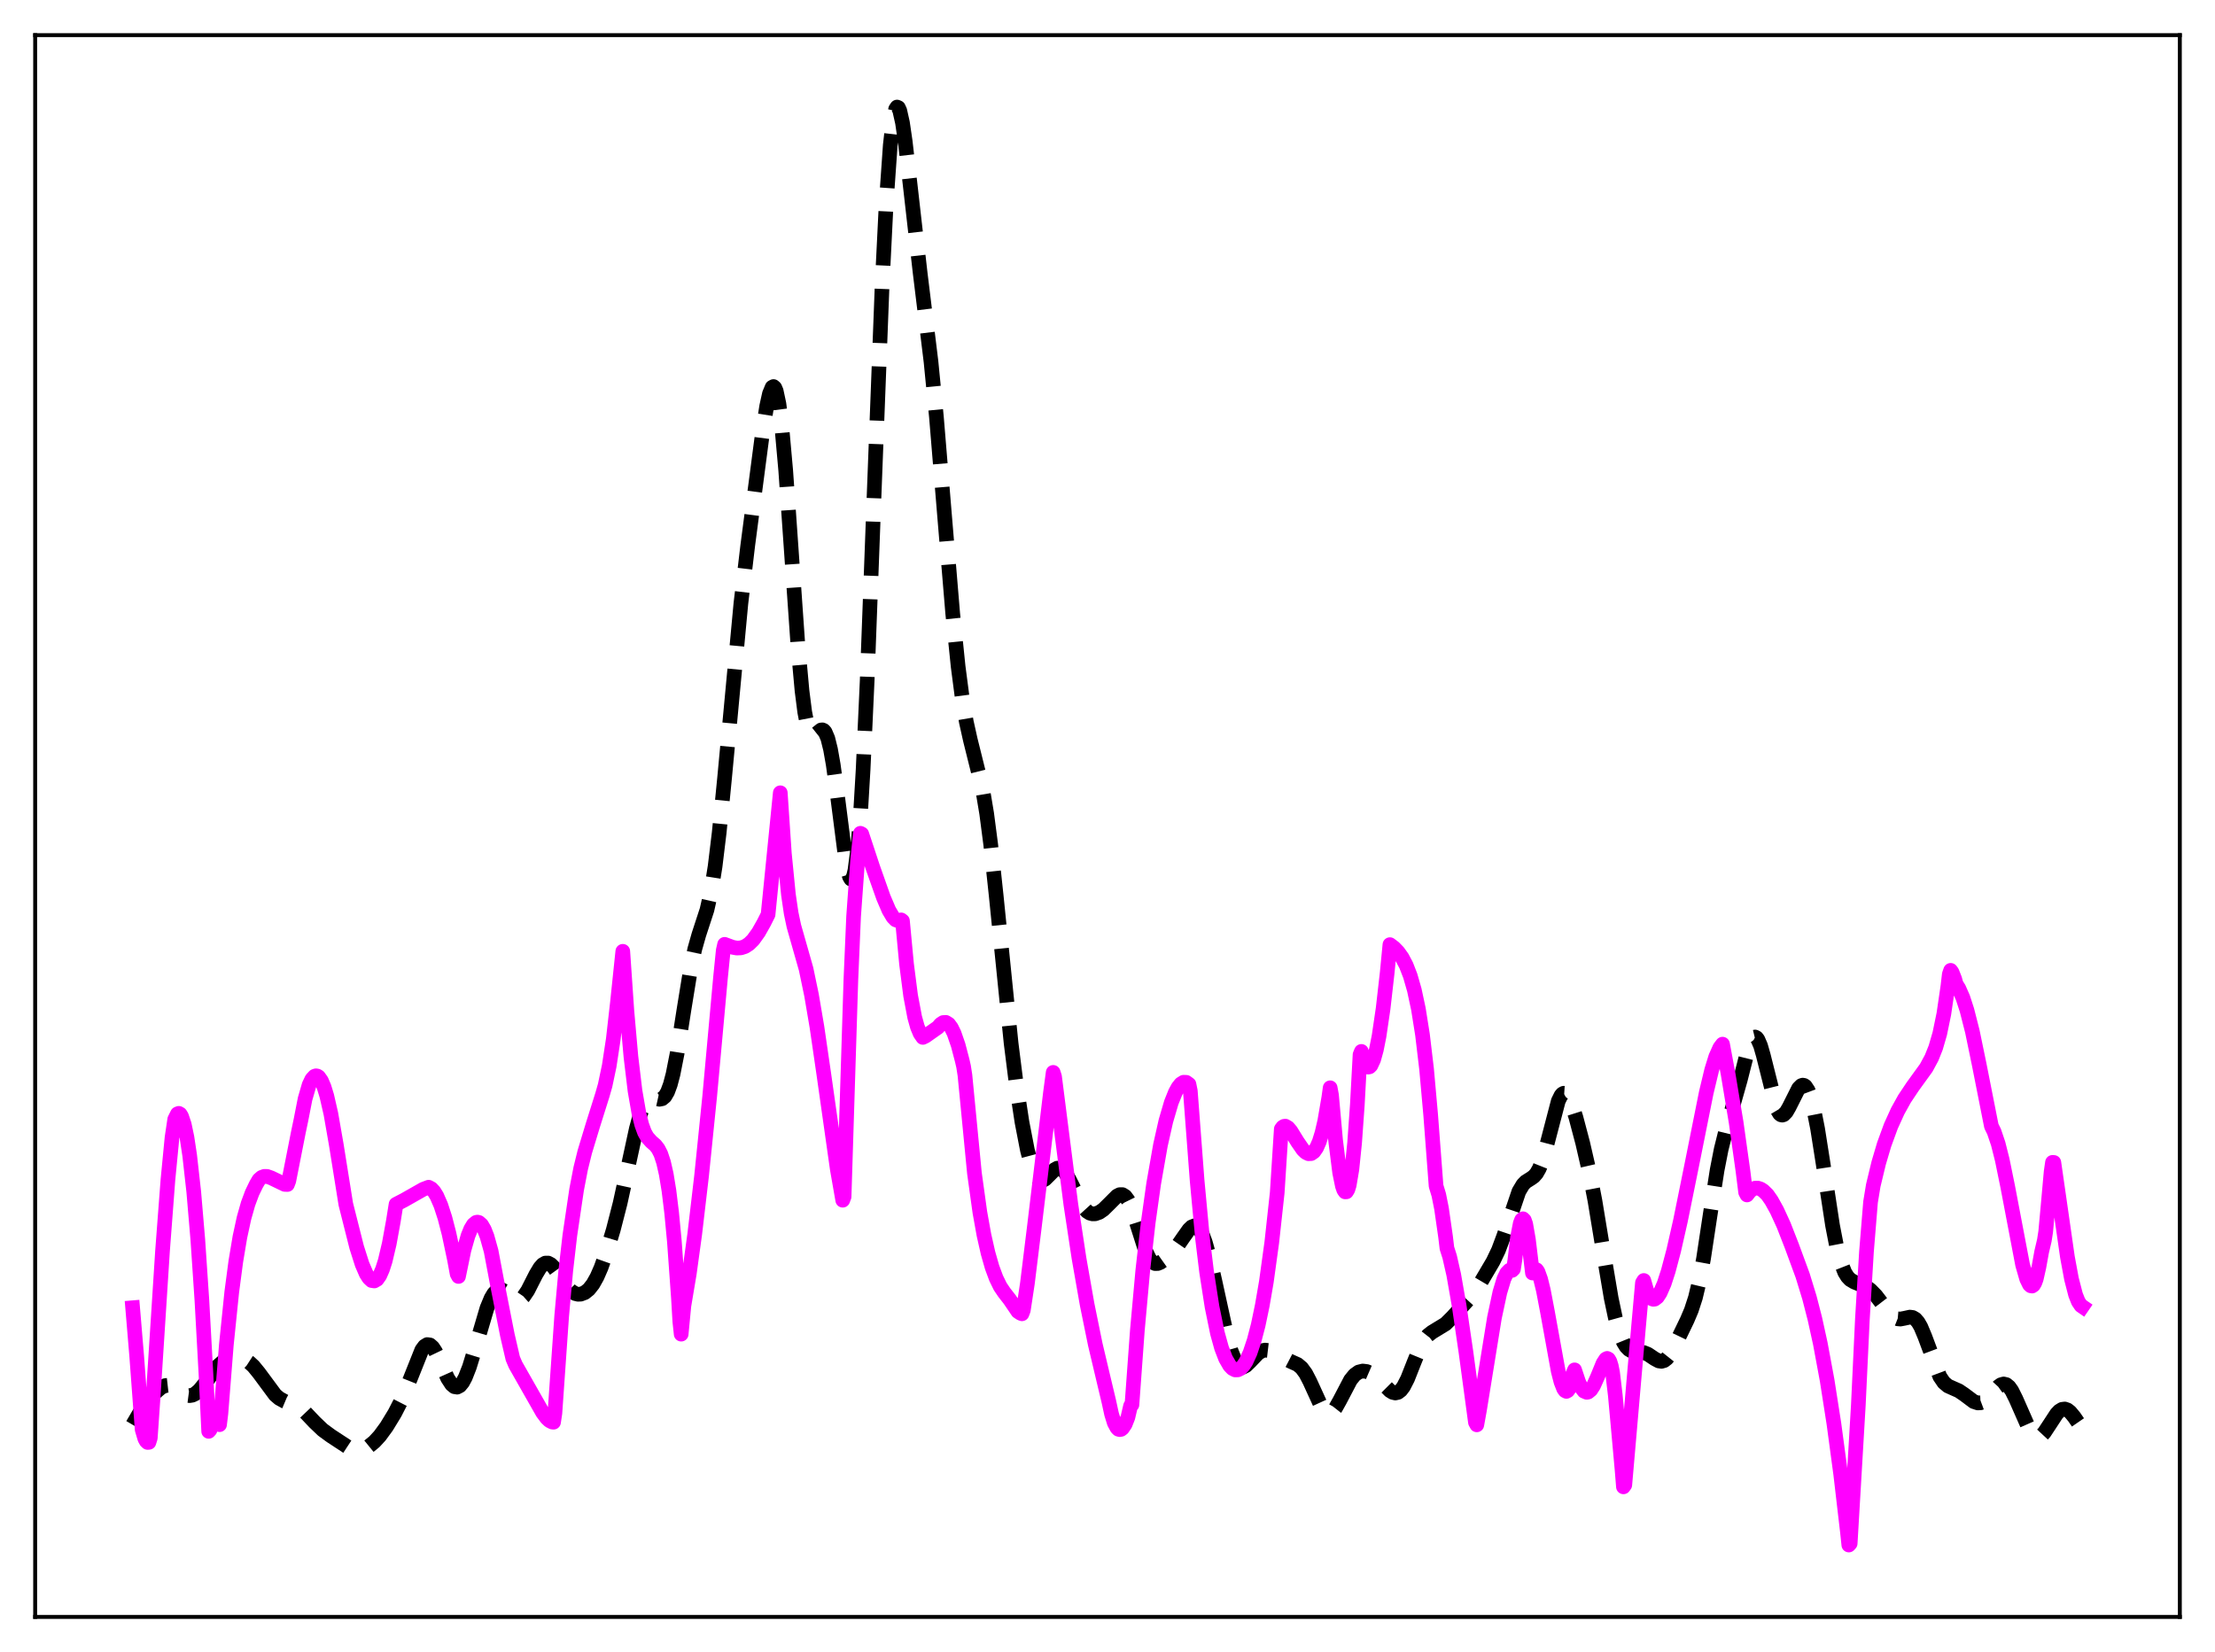 <?xml version="1.0" encoding="utf-8" standalone="no"?>
<!DOCTYPE svg PUBLIC "-//W3C//DTD SVG 1.1//EN"
  "http://www.w3.org/Graphics/SVG/1.1/DTD/svg11.dtd">
<svg xmlns:xlink="http://www.w3.org/1999/xlink" width="453.6pt" height="338.4pt" viewBox="0 0 453.6 338.4" xmlns="http://www.w3.org/2000/svg" version="1.1">
 <defs>
  <style type="text/css">*{stroke-linejoin: round; stroke-linecap: butt}</style>
 </defs>
 <g id="figure_1">
  <g id="patch_1">
   <path d="M 0 338.4 
L 453.6 338.4 
L 453.6 0 
L 0 0 
z
" style="fill: #ffffff"/>
  </g>
  <g id="axes_1">
   <g id="patch_2">
    <path d="M 7.2 331.2 
L 446.4 331.2 
L 446.4 7.2 
L 7.2 7.2 
z
" style="fill: #ffffff"/>
   </g>
   <g id="matplotlib.axis_1"/>
   <g id="matplotlib.axis_2"/>
   <g id="line2d_1">
    <path d="M 27.164 291.843 
L 28.832 289 
L 30.222 287.071 
L 31.89 285.152 
L 33.003 284.204 
L 33.837 283.816 
L 34.393 283.754 
L 34.949 283.853 
L 35.783 284.259 
L 38.285 285.798 
L 38.842 285.871 
L 39.398 285.775 
L 39.954 285.505 
L 40.788 284.801 
L 41.9 283.446 
L 44.68 279.764 
L 45.793 278.793 
L 46.627 278.337 
L 47.461 278.095 
L 48.295 278.034 
L 49.407 278.209 
L 50.241 278.544 
L 51.076 279.085 
L 51.91 279.855 
L 53.022 281.215 
L 56.358 285.723 
L 57.193 286.439 
L 58.305 287.049 
L 61.363 288.339 
L 62.475 289.251 
L 64.422 291.305 
L 66.09 292.899 
L 67.758 294.122 
L 71.929 296.857 
L 72.763 297.08 
L 73.597 297.073 
L 74.431 296.844 
L 75.543 296.239 
L 76.656 295.333 
L 77.768 294.131 
L 79.158 292.234 
L 80.826 289.499 
L 82.217 286.787 
L 83.329 284.162 
L 86.387 276.502 
L 86.943 275.756 
L 87.499 275.412 
L 88.056 275.495 
L 88.612 275.988 
L 89.168 276.836 
L 90.002 278.572 
L 91.67 282.307 
L 92.504 283.587 
L 93.06 284.044 
L 93.616 284.134 
L 94.172 283.843 
L 94.729 283.173 
L 95.285 282.146 
L 96.119 280.026 
L 97.231 276.415 
L 99.733 267.93 
L 100.568 265.921 
L 101.124 264.986 
L 101.68 264.399 
L 102.236 264.152 
L 102.792 264.21 
L 103.348 264.507 
L 105.572 266.201 
L 106.128 266.272 
L 106.685 266.067 
L 107.241 265.573 
L 108.075 264.345 
L 109.743 261.061 
L 110.577 259.672 
L 111.133 259.045 
L 111.689 258.721 
L 112.245 258.715 
L 112.802 259.009 
L 113.358 259.559 
L 114.192 260.712 
L 116.138 263.614 
L 116.972 264.474 
L 117.806 264.975 
L 118.362 265.11 
L 118.919 265.089 
L 119.753 264.774 
L 120.587 264.105 
L 121.421 263.047 
L 122.255 261.564 
L 123.089 259.657 
L 124.201 256.534 
L 125.592 251.9 
L 126.982 246.49 
L 128.65 238.862 
L 130.318 231.167 
L 131.152 228.158 
L 131.709 226.679 
L 132.265 225.664 
L 132.821 225.089 
L 133.377 224.881 
L 133.933 224.923 
L 135.045 225.17 
L 135.601 225.058 
L 136.157 224.592 
L 136.713 223.649 
L 137.269 222.143 
L 137.826 220.034 
L 138.66 215.803 
L 140.05 206.927 
L 141.44 198.363 
L 142.274 194.429 
L 143.108 191.478 
L 144.777 186.365 
L 145.611 182.672 
L 146.445 177.447 
L 147.279 170.558 
L 148.391 159.271 
L 151.728 123.573 
L 153.118 111.803 
L 156.177 88.451 
L 157.011 83.184 
L 157.567 80.669 
L 158.123 79.323 
L 158.401 79.179 
L 158.679 79.428 
L 158.957 80.091 
L 159.513 82.708 
L 160.069 87.035 
L 160.903 96.375 
L 162.015 112.302 
L 163.406 132.282 
L 164.24 141.48 
L 164.796 145.84 
L 165.352 148.718 
L 165.908 150.246 
L 166.186 150.585 
L 166.464 150.699 
L 166.742 150.636 
L 167.298 150.195 
L 168.132 149.528 
L 168.411 149.495 
L 168.689 149.624 
L 168.967 149.943 
L 169.523 151.241 
L 170.079 153.483 
L 170.635 156.641 
L 171.469 162.738 
L 173.137 175.756 
L 173.693 178.682 
L 173.971 179.595 
L 174.249 180.06 
L 174.528 180.02 
L 174.806 179.428 
L 175.084 178.241 
L 175.64 173.967 
L 176.196 167.079 
L 176.752 157.648 
L 177.586 139.358 
L 178.976 102.099 
L 180.645 58.481 
L 181.479 41.624 
L 182.313 29.741 
L 182.869 24.838 
L 183.425 22.331 
L 183.703 21.927 
L 183.981 22.049 
L 184.259 22.657 
L 184.815 25.135 
L 185.371 28.938 
L 186.483 38.711 
L 188.43 55.873 
L 190.654 74.063 
L 191.766 85.412 
L 193.435 105.65 
L 195.103 125.679 
L 196.215 136.556 
L 197.049 142.933 
L 197.883 147.838 
L 198.717 151.584 
L 201.22 161.627 
L 202.054 166.627 
L 202.888 173.024 
L 204 183.421 
L 207.059 213.685 
L 208.171 222.518 
L 209.283 229.83 
L 210.395 235.583 
L 211.229 238.746 
L 211.786 240.245 
L 212.342 241.239 
L 212.898 241.746 
L 213.454 241.817 
L 214.01 241.537 
L 214.844 240.719 
L 215.956 239.585 
L 216.512 239.281 
L 217.068 239.269 
L 217.625 239.588 
L 218.181 240.231 
L 219.015 241.693 
L 221.795 247.229 
L 222.629 248.145 
L 223.185 248.491 
L 223.742 248.643 
L 224.298 248.625 
L 225.132 248.326 
L 225.966 247.75 
L 227.078 246.658 
L 228.746 244.986 
L 229.302 244.703 
L 229.858 244.7 
L 230.415 245.05 
L 230.971 245.792 
L 231.527 246.928 
L 232.361 249.249 
L 234.585 256.211 
L 235.419 257.886 
L 235.975 258.531 
L 236.532 258.819 
L 237.088 258.809 
L 237.644 258.579 
L 238.478 257.987 
L 239.868 256.704 
L 240.98 255.427 
L 242.371 253.412 
L 243.483 251.844 
L 244.039 251.315 
L 244.595 251.093 
L 245.151 251.261 
L 245.707 251.871 
L 246.263 252.939 
L 246.819 254.447 
L 247.653 257.413 
L 248.766 262.286 
L 251.268 273.74 
L 252.102 276.671 
L 252.936 278.738 
L 253.492 279.574 
L 254.048 279.98 
L 254.605 280.002 
L 255.161 279.712 
L 255.995 278.907 
L 257.663 277.157 
L 258.497 276.669 
L 259.053 276.547 
L 259.887 276.645 
L 260.721 276.995 
L 264.336 278.874 
L 265.726 279.497 
L 266.56 280.202 
L 267.395 281.342 
L 268.229 282.944 
L 270.731 288.419 
L 271.287 289.143 
L 271.843 289.509 
L 272.399 289.491 
L 272.955 289.103 
L 273.512 288.396 
L 274.346 286.909 
L 276.57 282.664 
L 277.404 281.634 
L 278.238 281.037 
L 279.072 280.829 
L 279.907 280.937 
L 280.741 281.298 
L 281.575 281.873 
L 282.687 282.909 
L 284.633 284.854 
L 285.189 285.197 
L 285.746 285.332 
L 286.302 285.203 
L 286.858 284.776 
L 287.414 284.042 
L 288.248 282.421 
L 289.638 278.903 
L 290.75 276.182 
L 291.585 274.607 
L 292.419 273.535 
L 293.253 272.878 
L 296.033 271.181 
L 297.423 269.8 
L 301.594 265.218 
L 302.984 263.093 
L 305.765 258.375 
L 306.877 256.047 
L 307.989 253.062 
L 311.048 244.045 
L 311.882 242.65 
L 312.438 242.074 
L 313.55 241.372 
L 314.106 240.972 
L 314.662 240.341 
L 315.218 239.361 
L 315.774 237.966 
L 316.609 235.119 
L 319.111 225.53 
L 319.667 224.403 
L 319.945 224.083 
L 320.223 223.933 
L 320.501 223.951 
L 320.779 224.132 
L 321.335 224.942 
L 321.891 226.254 
L 322.726 228.875 
L 324.116 234.136 
L 325.506 240.179 
L 326.618 245.931 
L 328.286 256.067 
L 329.955 265.942 
L 330.789 269.884 
L 331.623 272.887 
L 332.457 274.941 
L 333.013 275.835 
L 333.569 276.409 
L 334.125 276.73 
L 334.96 276.901 
L 336.628 277.053 
L 337.462 277.39 
L 338.852 278.321 
L 339.686 278.766 
L 340.242 278.85 
L 340.798 278.69 
L 341.355 278.257 
L 341.911 277.558 
L 342.745 276.113 
L 345.525 270.342 
L 346.359 268.375 
L 347.194 265.813 
L 348.028 262.319 
L 348.862 257.775 
L 350.252 248.59 
L 351.642 239.67 
L 352.476 235.405 
L 353.311 232.057 
L 356.369 221.253 
L 358.037 214.67 
L 358.593 213.226 
L 359.149 212.486 
L 359.428 212.418 
L 359.706 212.56 
L 359.984 212.911 
L 360.54 214.2 
L 361.096 216.145 
L 363.876 227.2 
L 364.432 228.135 
L 364.71 228.355 
L 364.988 228.416 
L 365.266 228.327 
L 365.823 227.759 
L 366.379 226.797 
L 368.325 222.921 
L 368.881 222.371 
L 369.159 222.276 
L 369.437 222.318 
L 369.715 222.506 
L 370.271 223.348 
L 370.827 224.832 
L 371.383 226.949 
L 372.218 231.187 
L 373.33 238.249 
L 375.276 250.989 
L 376.11 255.296 
L 376.944 258.503 
L 377.778 260.622 
L 378.335 261.521 
L 378.891 262.107 
L 379.725 262.604 
L 382.227 263.63 
L 383.061 264.253 
L 384.174 265.393 
L 385.842 267.568 
L 387.232 269.263 
L 388.066 269.917 
L 388.622 270.138 
L 389.178 270.188 
L 390.012 270.031 
L 391.125 269.786 
L 391.681 269.863 
L 392.237 270.189 
L 392.793 270.822 
L 393.349 271.781 
L 394.183 273.766 
L 397.242 281.96 
L 398.076 283.185 
L 398.91 283.889 
L 400.022 284.388 
L 401.134 284.879 
L 402.246 285.633 
L 404.193 287.091 
L 405.027 287.368 
L 405.583 287.343 
L 406.139 287.135 
L 406.973 286.503 
L 408.085 285.264 
L 409.198 284.046 
L 409.754 283.645 
L 410.31 283.483 
L 410.866 283.614 
L 411.422 284.067 
L 411.978 284.839 
L 412.812 286.505 
L 415.871 293.452 
L 416.427 294.087 
L 416.983 294.392 
L 417.539 294.364 
L 418.095 294.028 
L 418.651 293.431 
L 419.763 291.746 
L 421.154 289.619 
L 421.71 289.031 
L 422.266 288.685 
L 422.822 288.607 
L 423.378 288.799 
L 423.934 289.235 
L 424.768 290.238 
L 426.436 292.665 
L 426.436 292.665 
" clip-path="url(#p70c4ff27b2)" style="fill: none; stroke-dasharray: 11.1,4.8; stroke-dashoffset: 0; stroke: #000000; stroke-width: 3"/>
   </g>
   <g id="line2d_2">
    <path d="M 27.164 267.87 
L 27.998 277.824 
L 29.11 292.823 
L 29.666 294.698 
L 29.944 295.199 
L 30.222 295.459 
L 30.5 295.442 
L 30.778 294.544 
L 31.334 286.518 
L 33.281 256.264 
L 34.393 241.637 
L 35.227 233.012 
L 35.783 229.272 
L 36.339 228.158 
L 36.617 228.05 
L 36.895 228.207 
L 37.173 228.654 
L 37.729 230.303 
L 38.285 232.967 
L 38.842 236.657 
L 39.676 244.099 
L 40.51 253.935 
L 41.344 266.324 
L 42.178 281.464 
L 42.734 293.189 
L 43.012 292.89 
L 43.568 291.462 
L 43.846 291.093 
L 44.124 290.949 
L 44.402 291.025 
L 44.68 291.317 
L 44.959 291.822 
L 45.237 289.547 
L 46.349 275.502 
L 47.461 264.661 
L 48.295 258.358 
L 49.129 253.378 
L 49.963 249.526 
L 50.797 246.58 
L 51.632 244.335 
L 52.466 242.608 
L 53.022 241.657 
L 53.578 241.166 
L 54.134 240.961 
L 54.69 240.971 
L 55.524 241.263 
L 58.305 242.602 
L 58.861 242.625 
L 59.139 241.897 
L 61.085 232.015 
L 61.641 229.362 
L 62.475 225.091 
L 63.309 222.21 
L 63.866 221.044 
L 64.422 220.451 
L 64.7 220.36 
L 64.978 220.404 
L 65.256 220.582 
L 65.812 221.357 
L 66.368 222.659 
L 66.924 224.483 
L 67.758 228.129 
L 68.87 234.497 
L 70.817 246.659 
L 73.041 255.47 
L 74.153 258.965 
L 74.987 260.899 
L 75.543 261.773 
L 76.1 262.296 
L 76.656 262.384 
L 77.212 262.063 
L 77.768 261.273 
L 78.324 260.007 
L 78.88 258.278 
L 79.714 254.742 
L 80.548 250.158 
L 81.104 246.679 
L 82.773 245.814 
L 86.665 243.606 
L 87.777 243.181 
L 88.334 243.479 
L 88.89 244.076 
L 89.446 244.975 
L 90.28 246.885 
L 91.114 249.461 
L 91.948 252.684 
L 93.06 257.937 
L 93.616 260.95 
L 93.894 261.465 
L 95.007 256.056 
L 95.841 253.136 
L 96.397 251.754 
L 96.953 250.834 
L 97.509 250.38 
L 97.787 250.33 
L 98.065 250.398 
L 98.621 250.887 
L 99.177 251.841 
L 99.733 253.257 
L 100.568 256.245 
L 101.958 263.597 
L 103.904 273.477 
L 105.016 278.271 
L 105.572 279.579 
L 111.133 289.361 
L 111.967 290.474 
L 112.523 290.998 
L 113.08 291.281 
L 113.358 291.314 
L 113.636 289.473 
L 115.026 269.554 
L 115.86 260.281 
L 116.694 253.058 
L 118.084 243.659 
L 118.919 239.331 
L 119.753 235.947 
L 121.421 230.442 
L 123.367 224.258 
L 123.923 222.307 
L 124.757 218.343 
L 125.592 212.859 
L 126.426 205.51 
L 127.538 194.859 
L 128.372 207.027 
L 129.206 216.468 
L 130.04 223.436 
L 130.874 228.24 
L 131.431 230.407 
L 131.987 231.937 
L 132.543 232.929 
L 133.377 233.859 
L 134.211 234.584 
L 134.767 235.293 
L 135.323 236.379 
L 135.879 238.054 
L 136.435 240.498 
L 136.991 243.893 
L 137.548 248.45 
L 138.104 254.313 
L 138.938 265.958 
L 139.216 270.701 
L 139.494 273.282 
L 140.05 267.485 
L 141.162 260.853 
L 142.274 252.765 
L 143.665 240.909 
L 145.333 224.575 
L 147.557 200.162 
L 148.113 194.65 
L 148.391 193.431 
L 150.06 194.043 
L 150.894 194.192 
L 151.728 194.154 
L 152.562 193.884 
L 153.396 193.337 
L 154.23 192.514 
L 155.342 190.964 
L 156.455 188.988 
L 157.289 187.327 
L 159.791 162.388 
L 160.625 174.807 
L 161.459 183.247 
L 162.015 187.041 
L 162.572 189.682 
L 165.074 198.484 
L 166.186 203.818 
L 167.298 210.363 
L 168.689 219.905 
L 171.469 239.51 
L 172.581 245.849 
L 172.859 245.119 
L 174.249 200.658 
L 174.806 187.705 
L 175.64 176.146 
L 176.196 170.686 
L 176.474 170.827 
L 178.698 177.559 
L 180.923 183.856 
L 182.035 186.454 
L 182.869 187.855 
L 183.425 188.419 
L 183.981 188.618 
L 184.537 188.424 
L 184.815 188.631 
L 185.649 197.482 
L 186.483 203.953 
L 187.318 208.37 
L 187.874 210.361 
L 188.43 211.698 
L 188.986 212.496 
L 189.542 212.223 
L 191.766 210.656 
L 192.044 210.476 
L 192.6 209.815 
L 193.157 209.446 
L 193.713 209.422 
L 194.269 209.77 
L 194.825 210.518 
L 195.381 211.653 
L 196.215 214.06 
L 197.049 217.24 
L 197.327 218.459 
L 197.605 220.237 
L 199.552 240.32 
L 200.664 248.323 
L 201.498 252.965 
L 202.332 256.655 
L 203.166 259.578 
L 204 261.827 
L 204.834 263.529 
L 205.669 264.765 
L 206.781 266.189 
L 208.449 268.64 
L 209.005 269.005 
L 209.283 269.11 
L 209.561 268.379 
L 210.395 262.89 
L 211.786 251.609 
L 215.122 223.808 
L 215.678 219.661 
L 215.956 220.534 
L 219.293 246.695 
L 220.961 257.715 
L 222.629 267.203 
L 224.298 275.385 
L 225.966 282.428 
L 227.078 287.095 
L 227.634 289.656 
L 228.19 291.448 
L 228.746 292.481 
L 229.024 292.756 
L 229.302 292.831 
L 229.58 292.782 
L 229.858 292.57 
L 230.415 291.747 
L 230.971 290.339 
L 231.527 287.966 
L 231.805 287.738 
L 232.917 272.468 
L 234.029 260.198 
L 235.141 250.376 
L 236.254 242.464 
L 237.644 234.557 
L 238.756 229.614 
L 239.868 225.825 
L 240.702 223.743 
L 241.258 222.73 
L 241.814 222.033 
L 242.371 221.682 
L 242.927 221.697 
L 243.483 222.097 
L 243.761 223.471 
L 245.151 241.794 
L 246.263 253.692 
L 247.097 260.549 
L 248.209 267.688 
L 249.322 273.112 
L 250.156 276.117 
L 250.99 278.287 
L 251.824 279.729 
L 252.38 280.309 
L 252.936 280.604 
L 253.492 280.595 
L 254.048 280.323 
L 254.605 279.745 
L 255.161 278.905 
L 255.995 277.081 
L 256.829 274.592 
L 257.663 271.394 
L 258.497 267.393 
L 259.331 262.551 
L 260.443 254.489 
L 261.556 244.296 
L 262.39 231.261 
L 262.668 230.889 
L 262.946 230.71 
L 263.224 230.672 
L 263.78 230.999 
L 264.336 231.653 
L 265.726 233.904 
L 266.838 235.509 
L 267.395 236.044 
L 267.951 236.323 
L 268.507 236.296 
L 269.063 235.908 
L 269.619 235.107 
L 270.175 233.845 
L 270.731 232.04 
L 271.287 229.653 
L 272.121 224.805 
L 272.399 222.813 
L 272.677 224.317 
L 273.512 233.597 
L 274.346 240.217 
L 274.902 242.928 
L 275.18 243.739 
L 275.458 244.136 
L 275.736 244.124 
L 276.014 243.683 
L 276.292 242.791 
L 276.848 239.51 
L 277.404 234.095 
L 277.96 226.323 
L 278.516 216.037 
L 278.794 215.363 
L 279.351 217.483 
L 279.907 218.429 
L 280.185 218.58 
L 280.463 218.52 
L 280.741 218.245 
L 281.297 217.05 
L 281.853 215.042 
L 282.409 212.241 
L 283.243 206.579 
L 284.077 199.251 
L 284.633 193.494 
L 285.468 194.126 
L 286.302 194.985 
L 287.136 196.148 
L 287.97 197.734 
L 288.804 199.886 
L 289.638 202.791 
L 290.472 206.697 
L 291.306 211.945 
L 292.141 218.968 
L 292.975 228.295 
L 294.087 242.922 
L 294.643 244.752 
L 295.199 247.536 
L 296.033 253.342 
L 296.311 255.674 
L 296.867 257.421 
L 297.701 261.096 
L 298.814 267.462 
L 300.204 276.94 
L 302.15 291.342 
L 302.428 291.858 
L 302.984 288.774 
L 306.043 269.892 
L 307.155 264.702 
L 307.989 261.944 
L 308.545 260.779 
L 309.101 260.196 
L 309.379 260.131 
L 309.657 260.221 
L 309.935 259.947 
L 310.214 258.165 
L 310.77 253.452 
L 311.326 250.592 
L 311.604 249.877 
L 311.882 249.648 
L 312.16 249.918 
L 312.438 250.707 
L 312.994 253.878 
L 313.828 260.761 
L 314.106 260.189 
L 314.384 259.98 
L 314.662 260.088 
L 314.94 260.471 
L 315.496 262.011 
L 316.052 264.272 
L 316.887 268.649 
L 319.111 280.91 
L 319.667 283.06 
L 320.223 284.482 
L 320.501 284.858 
L 320.779 285.005 
L 321.057 284.85 
L 321.335 284.452 
L 321.891 282.641 
L 322.169 281.253 
L 322.448 280.593 
L 323.282 283.092 
L 323.838 284.253 
L 324.394 284.962 
L 324.95 285.197 
L 325.228 285.14 
L 325.784 284.686 
L 326.34 283.827 
L 327.174 281.958 
L 328.286 279.239 
L 328.843 278.385 
L 329.121 278.245 
L 329.399 278.388 
L 329.677 278.864 
L 329.955 279.748 
L 330.233 281.131 
L 330.789 285.797 
L 331.345 291.882 
L 332.179 301.127 
L 332.457 304.559 
L 332.735 304.171 
L 335.516 272.128 
L 336.35 262.752 
L 336.628 262.285 
L 337.184 264.215 
L 337.74 265.44 
L 338.296 266.045 
L 338.574 266.139 
L 338.852 266.107 
L 339.408 265.681 
L 339.964 264.835 
L 340.798 262.932 
L 341.633 260.367 
L 342.745 256.174 
L 344.135 250.046 
L 346.359 239.084 
L 349.418 223.805 
L 350.53 219.168 
L 351.364 216.473 
L 352.198 214.606 
L 352.754 213.878 
L 353.867 219.859 
L 355.535 229.903 
L 356.925 239.795 
L 357.481 244.227 
L 357.759 244.767 
L 358.315 244.053 
L 358.871 243.594 
L 359.428 243.369 
L 359.984 243.366 
L 360.54 243.546 
L 361.096 243.904 
L 361.93 244.717 
L 362.764 245.909 
L 363.876 247.915 
L 365.266 250.939 
L 366.935 255.217 
L 369.159 261.27 
L 370.549 265.811 
L 371.661 270.133 
L 372.774 275.205 
L 374.164 282.706 
L 375.554 291.587 
L 376.944 301.92 
L 378.335 313.861 
L 378.613 316.473 
L 378.891 316.161 
L 380.559 287.818 
L 381.393 270.167 
L 382.227 256.404 
L 383.061 246.21 
L 383.617 242.821 
L 384.73 238.211 
L 385.842 234.452 
L 387.232 230.654 
L 388.622 227.593 
L 390.012 225.081 
L 391.681 222.58 
L 394.461 218.735 
L 395.573 216.675 
L 396.407 214.585 
L 397.242 211.704 
L 398.076 207.659 
L 398.91 201.95 
L 399.188 199.559 
L 399.466 198.76 
L 399.744 199.133 
L 400.3 200.537 
L 400.578 201.566 
L 401.134 202.454 
L 401.968 204.351 
L 402.803 206.924 
L 403.915 211.293 
L 405.305 218.017 
L 407.807 230.666 
L 408.363 231.802 
L 409.198 234.272 
L 410.032 237.582 
L 411.144 243.029 
L 414.202 259.087 
L 415.037 261.984 
L 415.593 263.12 
L 415.871 263.38 
L 416.149 263.426 
L 416.427 263.227 
L 416.705 262.752 
L 416.983 262.001 
L 417.539 259.536 
L 418.095 256.445 
L 418.651 254.078 
L 418.929 252.299 
L 419.485 246.202 
L 420.041 240.004 
L 420.319 238.092 
L 420.597 238.105 
L 421.71 245.843 
L 423.378 257.465 
L 424.212 261.971 
L 425.046 265.2 
L 425.602 266.609 
L 426.158 267.428 
L 426.436 267.619 
L 426.436 267.619 
" clip-path="url(#p70c4ff27b2)" style="fill: none; stroke: #ff00ff; stroke-width: 3; stroke-linecap: square"/>
   </g>
   <g id="patch_3">
    <path d="M 7.2 331.2 
L 7.2 7.2 
" style="fill: none; stroke: #000000; stroke-width: 0.8; stroke-linejoin: miter; stroke-linecap: square"/>
   </g>
   <g id="patch_4">
    <path d="M 446.4 331.2 
L 446.4 7.2 
" style="fill: none; stroke: #000000; stroke-width: 0.8; stroke-linejoin: miter; stroke-linecap: square"/>
   </g>
   <g id="patch_5">
    <path d="M 7.2 331.2 
L 446.4 331.2 
" style="fill: none; stroke: #000000; stroke-width: 0.8; stroke-linejoin: miter; stroke-linecap: square"/>
   </g>
   <g id="patch_6">
    <path d="M 7.2 7.2 
L 446.4 7.2 
" style="fill: none; stroke: #000000; stroke-width: 0.8; stroke-linejoin: miter; stroke-linecap: square"/>
   </g>
  </g>
 </g>
 <defs>
  <clipPath id="p70c4ff27b2">
   <rect x="7.2" y="7.2" width="439.2" height="324"/>
  </clipPath>
 </defs>
</svg>
